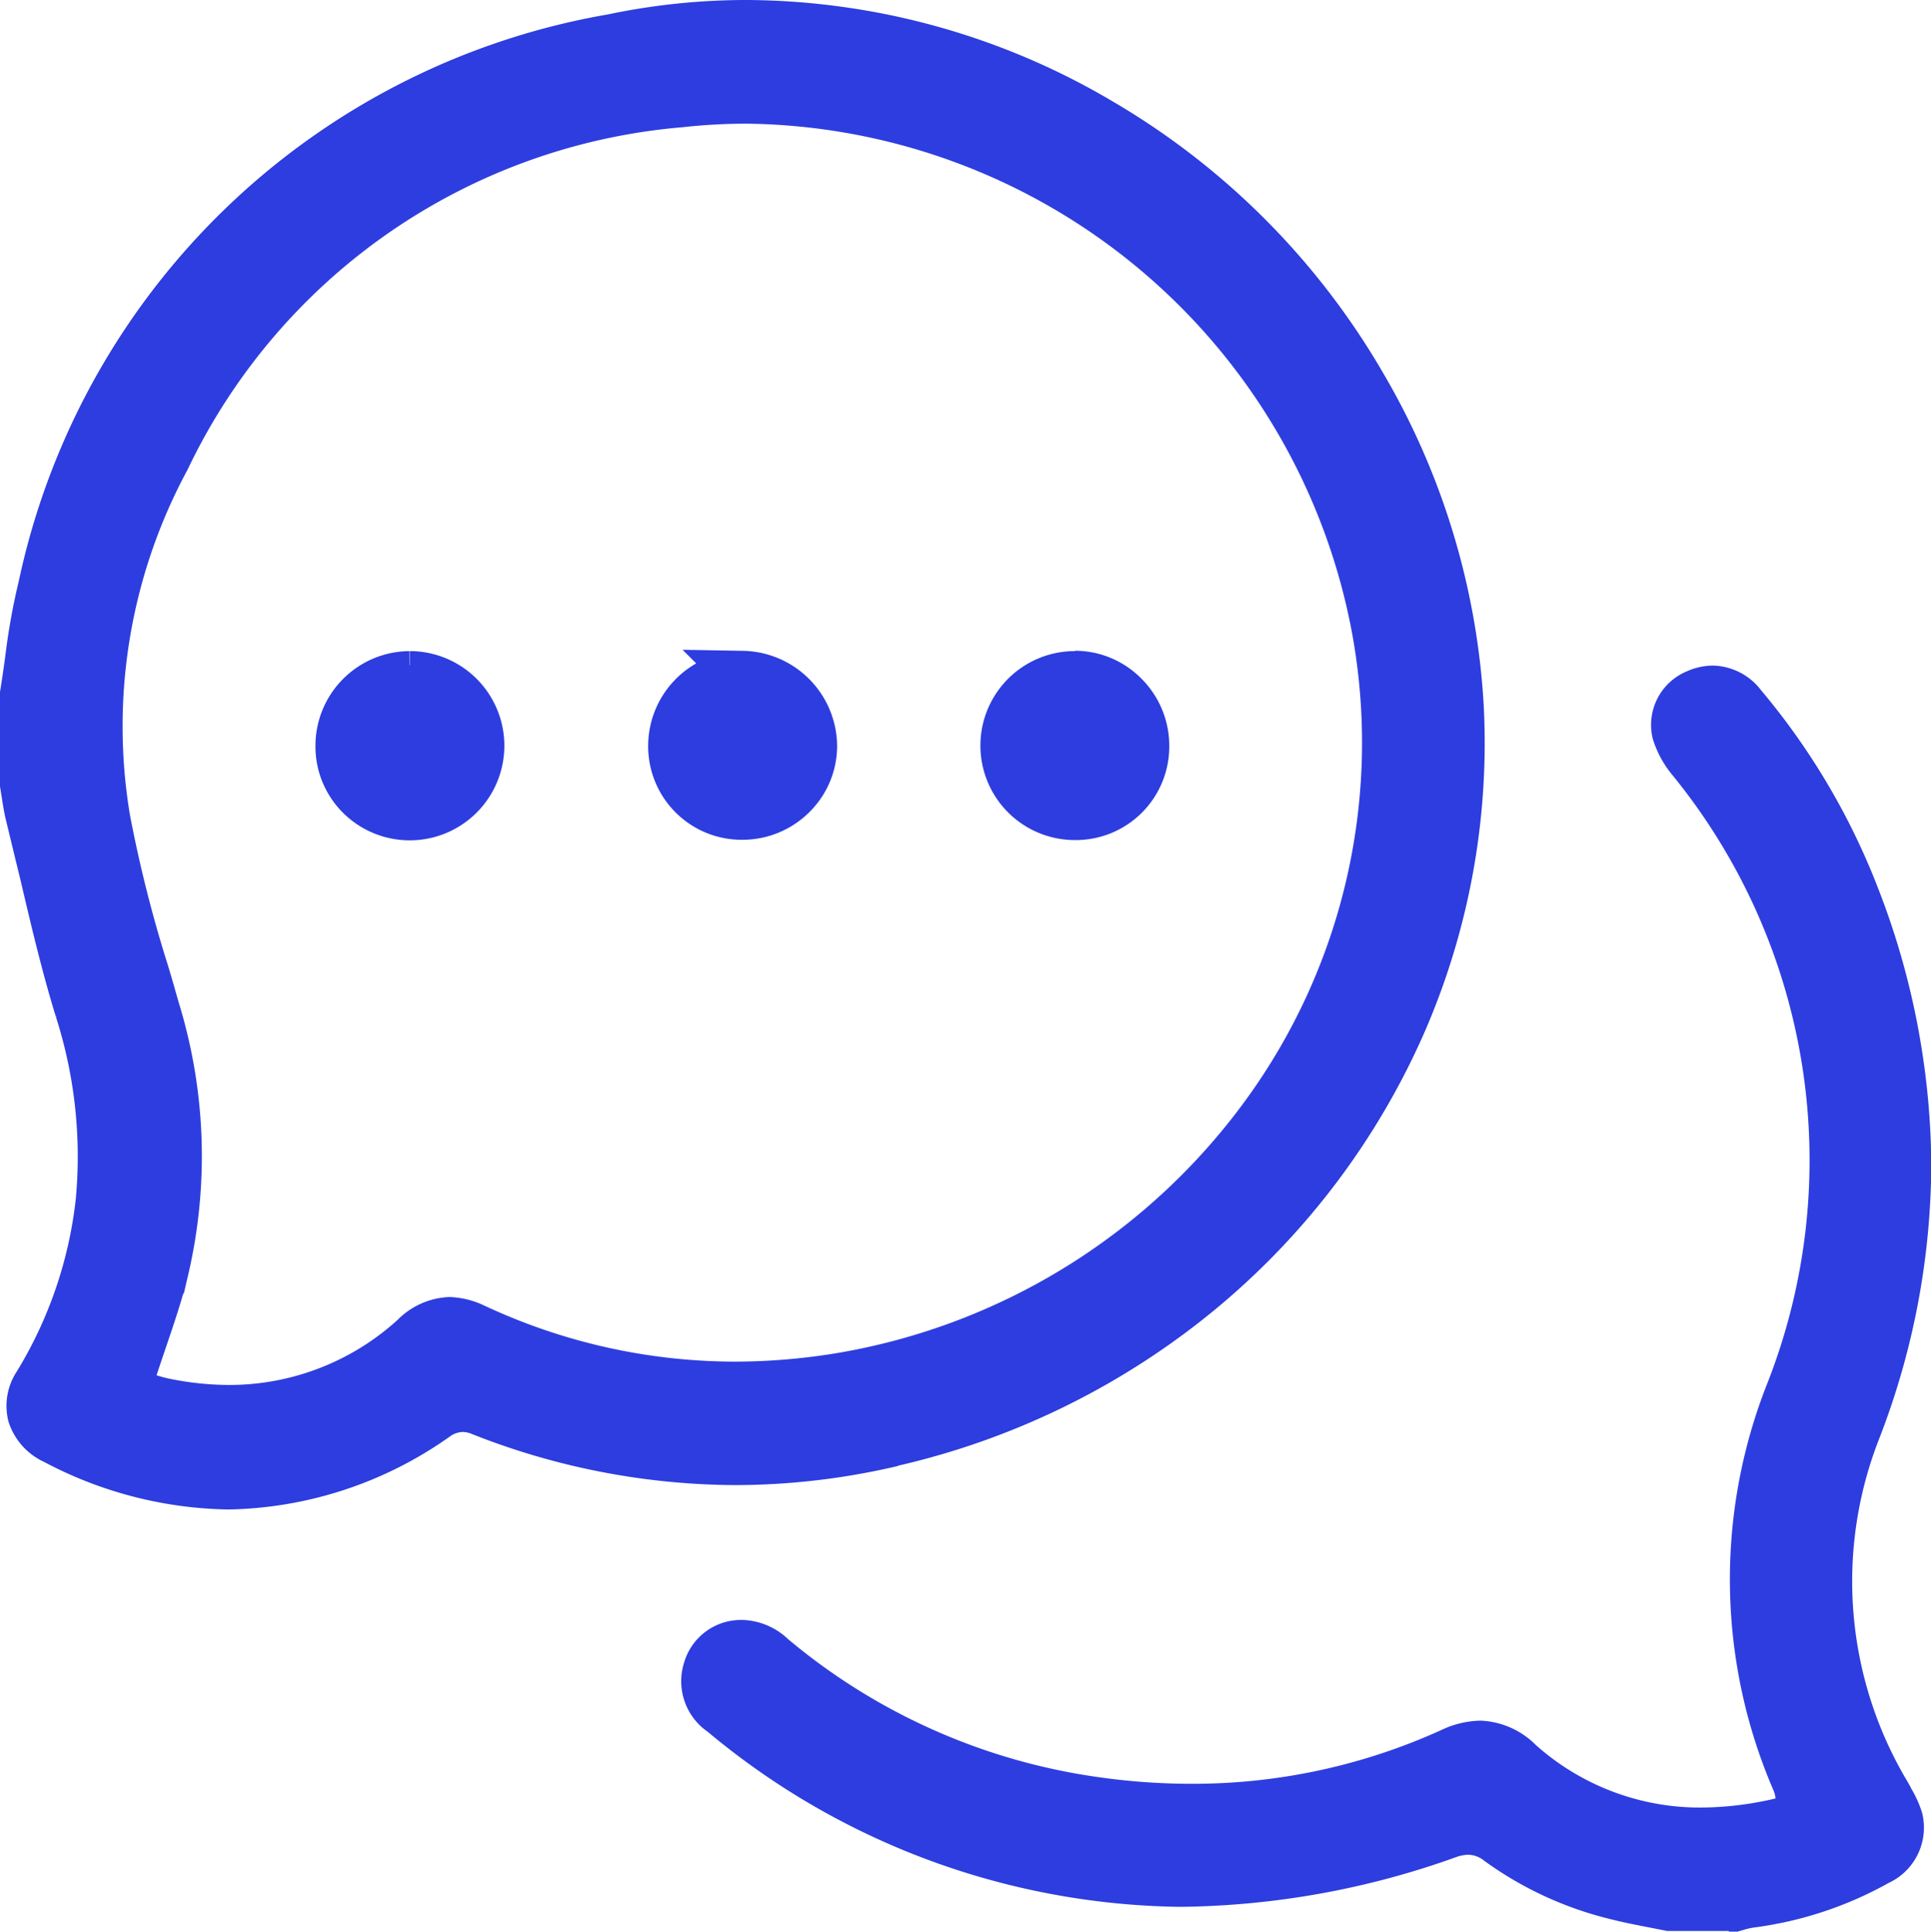 <svg xmlns="http://www.w3.org/2000/svg" width="27.718" height="27.724" viewBox="0 0 27.718 27.724">
  <g id="Group_1231" data-name="Group 1231" transform="translate(0.35 0.35)">
    <g id="Group_1229" data-name="Group 1229">
      <path id="Path_8207" data-name="Path 8207" d="M63.873,127.977a1.009,1.009,0,0,0-1,1.009.993.993,0,0,0,.289.71,1.008,1.008,0,1,0,.722-1.719h-.008v-.144h0Z" transform="translate(-58.345 -118.632)" fill="#2d3ddf" stroke="#2d3ddf" stroke-width="0.7"/>
      <path id="Path_8208" data-name="Path 8208" d="M130.284,127.976h-.012a1.013,1.013,0,0,0-.995,1,.992.992,0,0,0,1,1.009,1.01,1.01,0,0,0,.722-.3.986.986,0,0,0,.29-.706,1.026,1.026,0,0,0-1.008-1.006v0Z" transform="translate(-119.973 -118.632)" fill="#2d3ddf" stroke="#2d3ddf" stroke-width="0.7"/>
      <path id="Path_8209" data-name="Path 8209" d="M196.557,127.977a1.006,1.006,0,0,0-.012,2.012h.011a.992.992,0,0,0,1-.995,1.01,1.01,0,0,0-.295-.722.992.992,0,0,0-.707-.3v-.144h0Z" transform="translate(-181.472 -118.632)" fill="#2d3ddf" stroke="#2d3ddf" stroke-width="0.7"/>
      <path id="Path_8210" data-name="Path 8210" d="M12.456,20.347a10.685,10.685,0,0,0,4.491-2.237,10.418,10.418,0,0,0,2.84-3.808A10.059,10.059,0,0,0,20.6,9.83a10.258,10.258,0,0,0-1.4-4.653A10.437,10.437,0,0,0,15.432,1.4,10.058,10.058,0,0,0,10.373,0h0A9.318,9.318,0,0,0,8.446.2,10.12,10.12,0,0,0,.26,8.073,9.051,9.051,0,0,0,.072,9.12C.05,9.28.027,9.445,0,9.609v1.3c.007.043.014.087.021.131.016.105.031.2.055.3.067.274.133.553.2.823.153.653.311,1.329.51,1.975a6.918,6.918,0,0,1,.3,2.757,6.372,6.372,0,0,1-.9,2.628.547.547,0,0,0-.077.436.606.606,0,0,0,.33.36,5.483,5.483,0,0,0,2.492.646,5.311,5.311,0,0,0,2.97-.98.685.685,0,0,1,.388-.133.717.717,0,0,1,.263.054,10.014,10.014,0,0,0,3.653.709,9.9,9.9,0,0,0,2.254-.265M6.474,18.716a.9.9,0,0,0-.371-.1.751.751,0,0,0-.5.227,3.941,3.941,0,0,1-2.664,1.035,4.677,4.677,0,0,1-.941-.1c-.073-.015-.14-.035-.2-.053L1.74,19.71l-.287-.081.091-.284c.052-.163.107-.324.16-.48.116-.342.226-.665.307-1a7.145,7.145,0,0,0-.133-3.733c-.051-.178-.1-.355-.155-.533a19.241,19.241,0,0,1-.554-2.2,8.091,8.091,0,0,1,.86-5.164A9.02,9.02,0,0,1,9.41,1.128a8.793,8.793,0,0,1,.961-.053A9.3,9.3,0,0,1,19.407,8.7a9.064,9.064,0,0,1-1.528,6.855,9.487,9.487,0,0,1-6.142,3.858,9.39,9.39,0,0,1-1.539.13,8.851,8.851,0,0,1-3.724-.828" fill="#2d3ddf" stroke="#2d3ddf" stroke-width="0.7"/>
      <path id="Path_8211" data-name="Path 8211" d="M152.8,148.7l-.04-.071a5.949,5.949,0,0,1-.441-5.217,10.621,10.621,0,0,0,.73-3.853,10.77,10.77,0,0,0-.754-3.846A9.662,9.662,0,0,0,150.683,133a.544.544,0,0,0-.42-.223.569.569,0,0,0-.232.053.482.482,0,0,0-.292.555,1.157,1.157,0,0,0,.222.4,9.1,9.1,0,0,1,1.414,9.062,7.29,7.29,0,0,0,.087,5.6.723.723,0,0,1,.045.165c0,.017.007.036.011.056l.063.276-.275.068a5.075,5.075,0,0,1-1.209.155,3.889,3.889,0,0,1-2.616-.994.837.837,0,0,0-.553-.253,1.006,1.006,0,0,0-.41.1,8.968,8.968,0,0,1-3.719.806,9.8,9.8,0,0,1-1.412-.1,9.193,9.193,0,0,1-4.63-2.064.646.646,0,0,0-.413-.187.468.468,0,0,0-.055,0,.5.5,0,0,0-.457.362.533.533,0,0,0,.215.613,10.429,10.429,0,0,0,6.568,2.442,11.688,11.688,0,0,0,3.837-.69.909.909,0,0,1,.3-.058.729.729,0,0,1,.446.161,4.8,4.8,0,0,0,1.673.772c.176.045.353.08.541.116l.228.045h.959l.027-.007a1.344,1.344,0,0,1,.18-.039,5.033,5.033,0,0,0,1.824-.606.526.526,0,0,0,.3-.6,1.305,1.305,0,0,0-.139-.295" transform="translate(-126.027 -123.224)" fill="#2d3ddf" stroke="#2d3ddf" stroke-width="0.7"/>
    </g>
  </g>
</svg>
